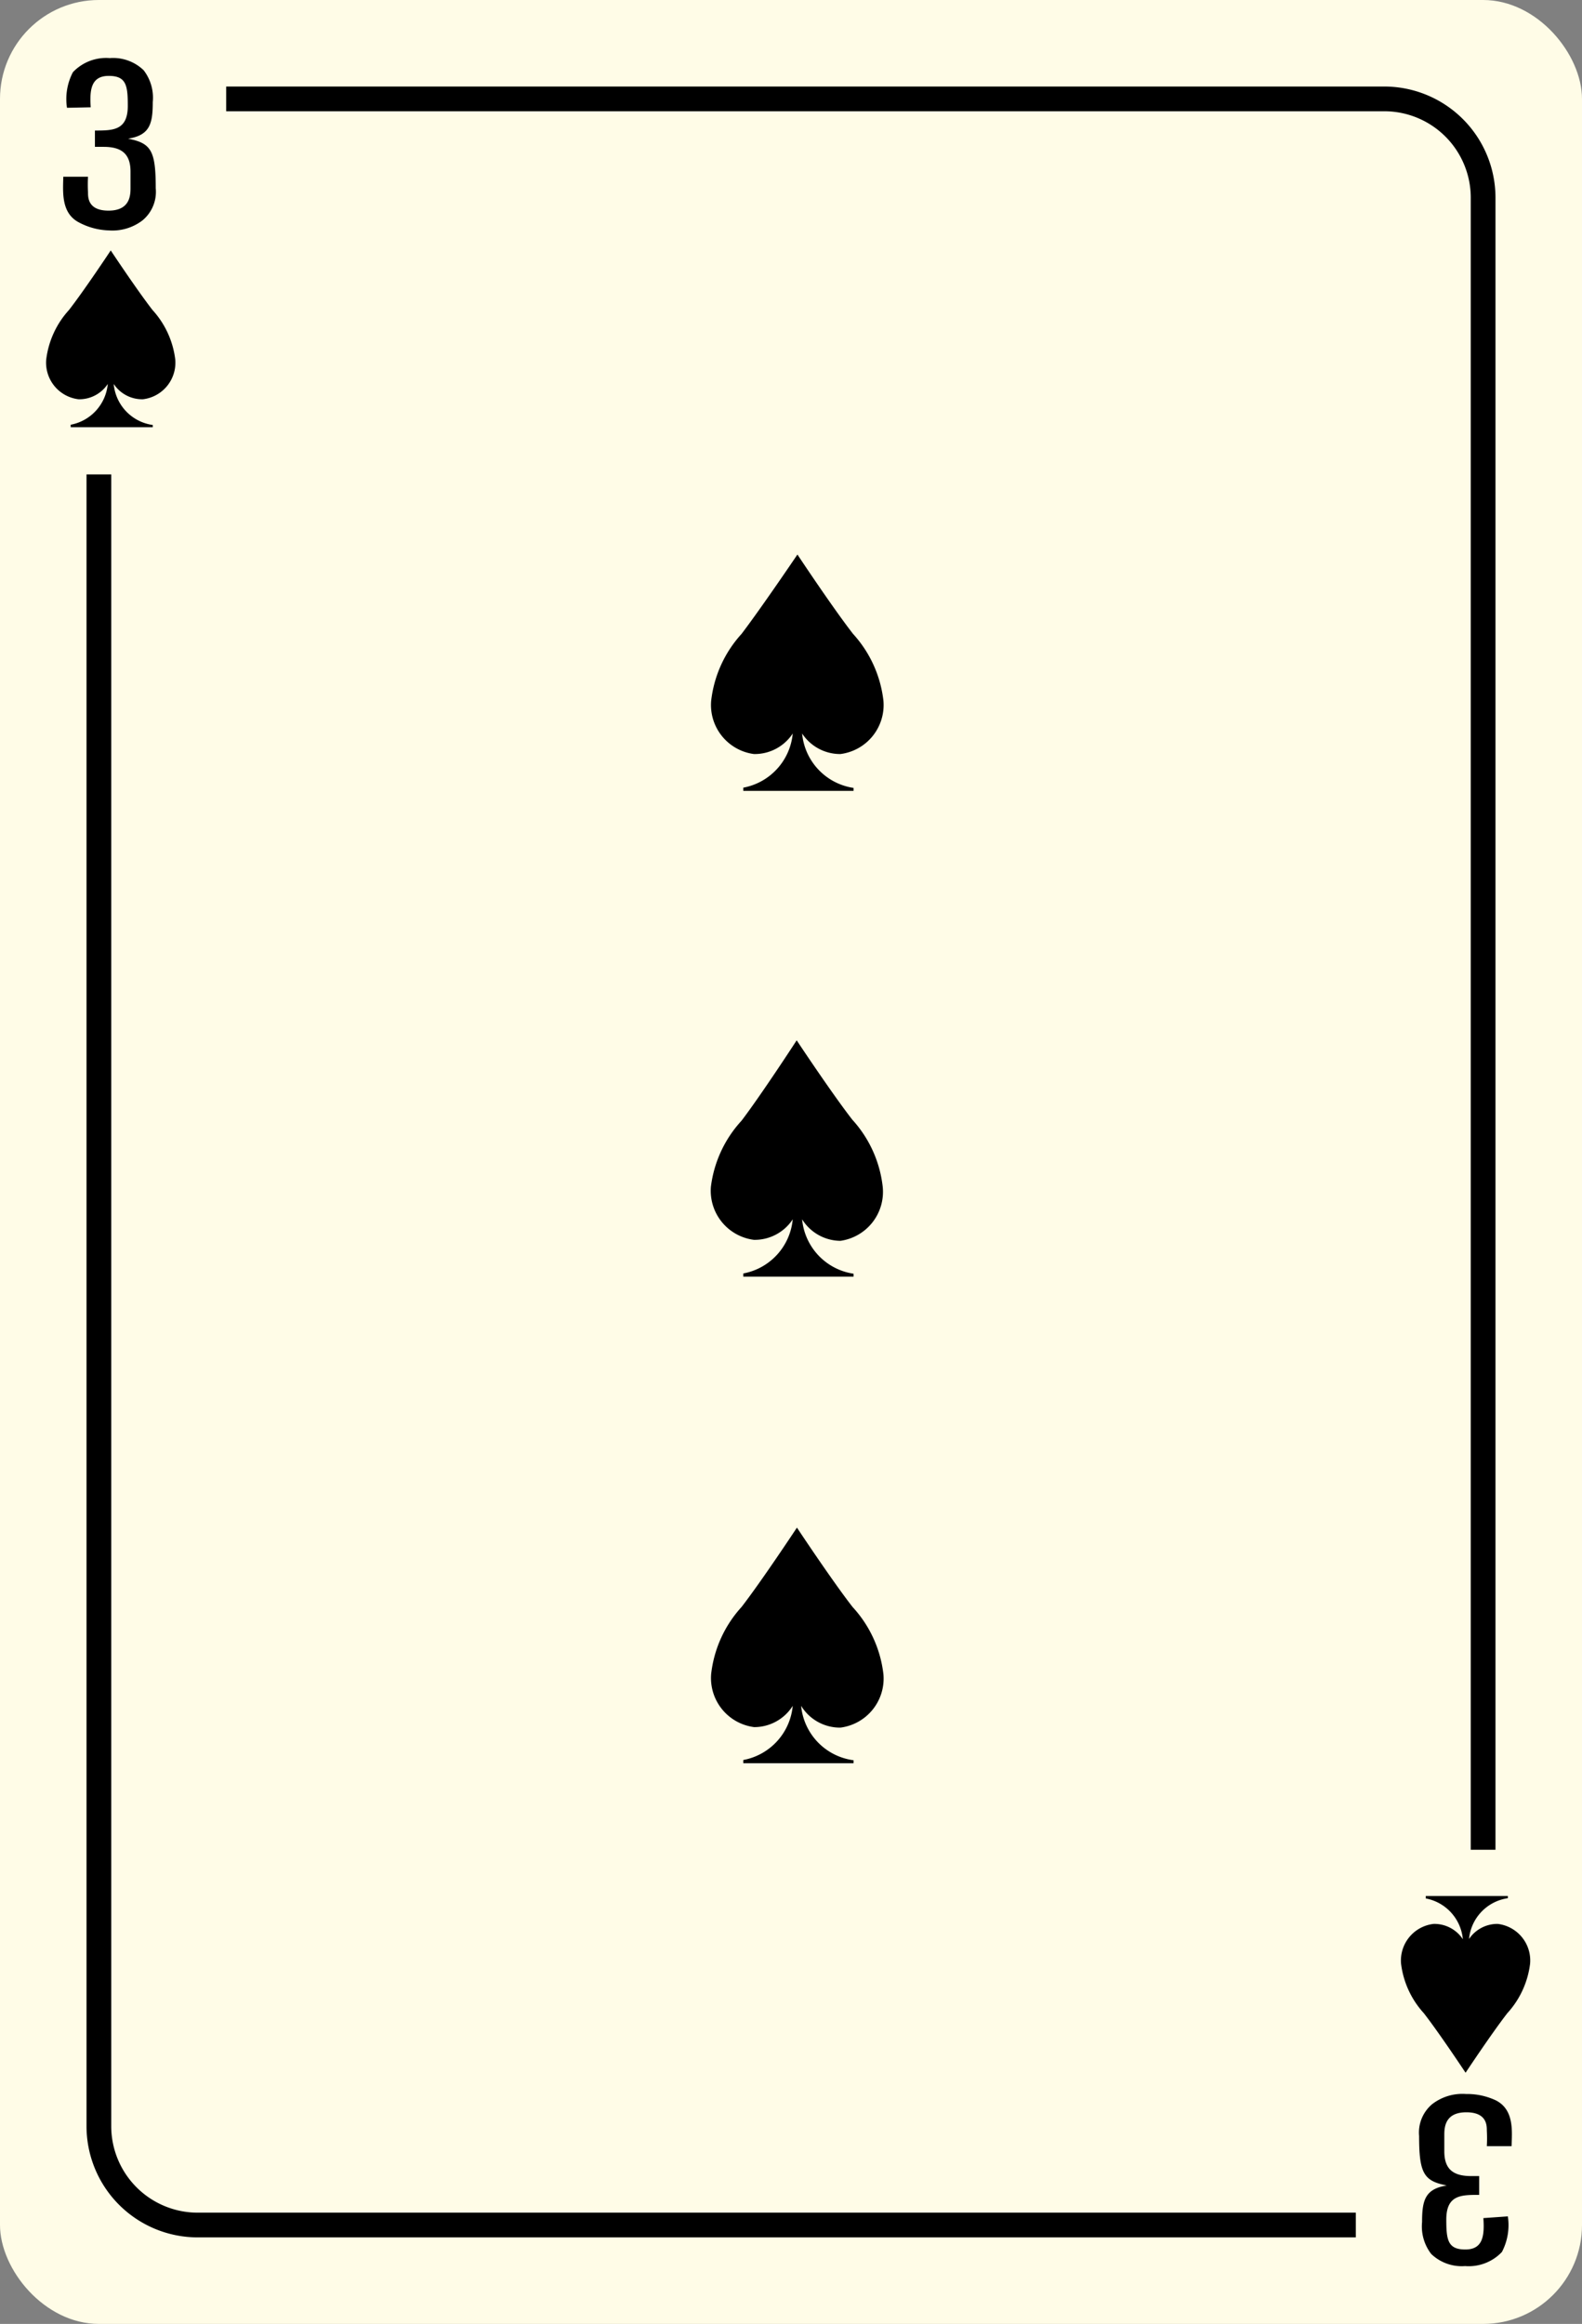 <svg xmlns="http://www.w3.org/2000/svg" viewBox="0 0 64 94"><rect x="0" y="0" width="64" height="94" fill="#808080" stroke="none"/><title>3Spade</title><rect width="64" height="94" rx="4" ry="4" style="fill:#fffce7"/><path d="M5.78,16.15a1.49,1.49,0,0,0,1.31-1.61,3.62,3.62,0,0,0-.92-2c-.63-.81-1.69-2.41-1.69-2.41h0s-1.06,1.6-1.69,2.41a3.62,3.62,0,0,0-.92,2,1.49,1.49,0,0,0,1.31,1.61,1.38,1.38,0,0,0,1.18-.62,1.85,1.85,0,0,1-1.5,1.65l0,.1H6.18v-.09A1.84,1.84,0,0,1,4.6,15.53,1.38,1.38,0,0,0,5.78,16.15Z"/><path d="M60.59,77.82a1.49,1.49,0,0,1,1.31,1.61,3.62,3.62,0,0,1-.92,2c-.63.81-1.69,2.41-1.69,2.41h0s-1.06-1.6-1.69-2.41a3.62,3.62,0,0,1-.92-2A1.49,1.49,0,0,1,58,77.82a1.38,1.38,0,0,1,1.18.62,1.85,1.85,0,0,0-1.5-1.65l0-.1H61v.09a1.84,1.84,0,0,0-1.57,1.65A1.38,1.38,0,0,1,60.59,77.82Z"/><path d="M2.71,4.36a2.34,2.34,0,0,1,.24-1.44,1.85,1.85,0,0,1,1.49-.57,1.78,1.78,0,0,1,1.37.49,1.82,1.82,0,0,1,.37,1.29c0,.88-.12,1.34-1,1.48.94.18,1.12.49,1.12,2a1.5,1.5,0,0,1-.53,1.3,2,2,0,0,1-1.37.41A2.74,2.74,0,0,1,3.2,9c-.74-.38-.65-1.25-.64-1.85h1a5.66,5.66,0,0,0,0,.63c0,.21,0,.74.83.74s.89-.56.89-.9c0-.12,0-.49,0-.68,0-.75-.4-1-1.09-1H3.84V5.28c.73,0,1.33,0,1.33-1,0-.82-.06-1.21-.77-1.21s-.78.55-.73,1.27Z"/><path d="M54.85,90.5H8A4.5,4.5,0,0,1,3.5,86V19.19h1V86A3.5,3.5,0,0,0,8,89.5H54.85Z"/><path d="M60.5,74.82h-1V8A3.5,3.5,0,0,0,56,4.5H9.15v-1H56A4.5,4.5,0,0,1,60.5,8Z"/><path d="M61,89.65a2.34,2.34,0,0,1-.24,1.44,1.85,1.85,0,0,1-1.49.57,1.78,1.78,0,0,1-1.37-.49,1.82,1.82,0,0,1-.37-1.29c0-.88.12-1.34,1-1.48-.93-.18-1.12-.49-1.12-2a1.5,1.5,0,0,1,.53-1.29,2,2,0,0,1,1.37-.41,2.74,2.74,0,0,1,1.21.26c.74.38.65,1.25.63,1.85h-1a5.67,5.67,0,0,0,0-.63c0-.21,0-.74-.83-.74s-.89.56-.89.9c0,.13,0,.49,0,.68,0,.75.39,1,1.09,1h.32v.76c-.73,0-1.33,0-1.33,1,0,.82.06,1.21.77,1.21s.78-.55.73-1.27Z"/><path d="M34,30.5a2,2,0,0,0,1.74-2.15,4.82,4.82,0,0,0-1.23-2.71c-.84-1.08-2.25-3.21-2.25-3.21h0S30.82,24.56,30,25.64a4.82,4.82,0,0,0-1.23,2.71A2,2,0,0,0,30.5,30.5a1.84,1.84,0,0,0,1.57-.83,2.46,2.46,0,0,1-2,2.19l0,.13h4.46l0-.12a2.45,2.45,0,0,1-2.08-2.2A1.84,1.84,0,0,0,34,30.5Z"/><path d="M34,50.19A2,2,0,0,0,35.71,48a4.82,4.82,0,0,0-1.23-2.71c-.84-1.08-2.25-3.21-2.25-3.21h0S30.82,44.25,30,45.33A4.82,4.82,0,0,0,28.76,48a2,2,0,0,0,1.74,2.15,1.84,1.84,0,0,0,1.57-.83,2.46,2.46,0,0,1-2,2.19l0,.13h4.46l0-.12a2.45,2.45,0,0,1-2.08-2.2A1.84,1.84,0,0,0,34,50.19Z"/><path d="M34,69.88a2,2,0,0,0,1.74-2.15A4.82,4.82,0,0,0,34.49,65c-.84-1.08-2.25-3.21-2.25-3.21h0S30.82,63.94,30,65a4.82,4.82,0,0,0-1.23,2.71,2,2,0,0,0,1.74,2.15A1.84,1.84,0,0,0,32.07,69a2.46,2.46,0,0,1-2,2.19l0,.13h4.46l0-.12A2.45,2.45,0,0,1,32.41,69,1.84,1.84,0,0,0,34,69.88Z"/></svg>